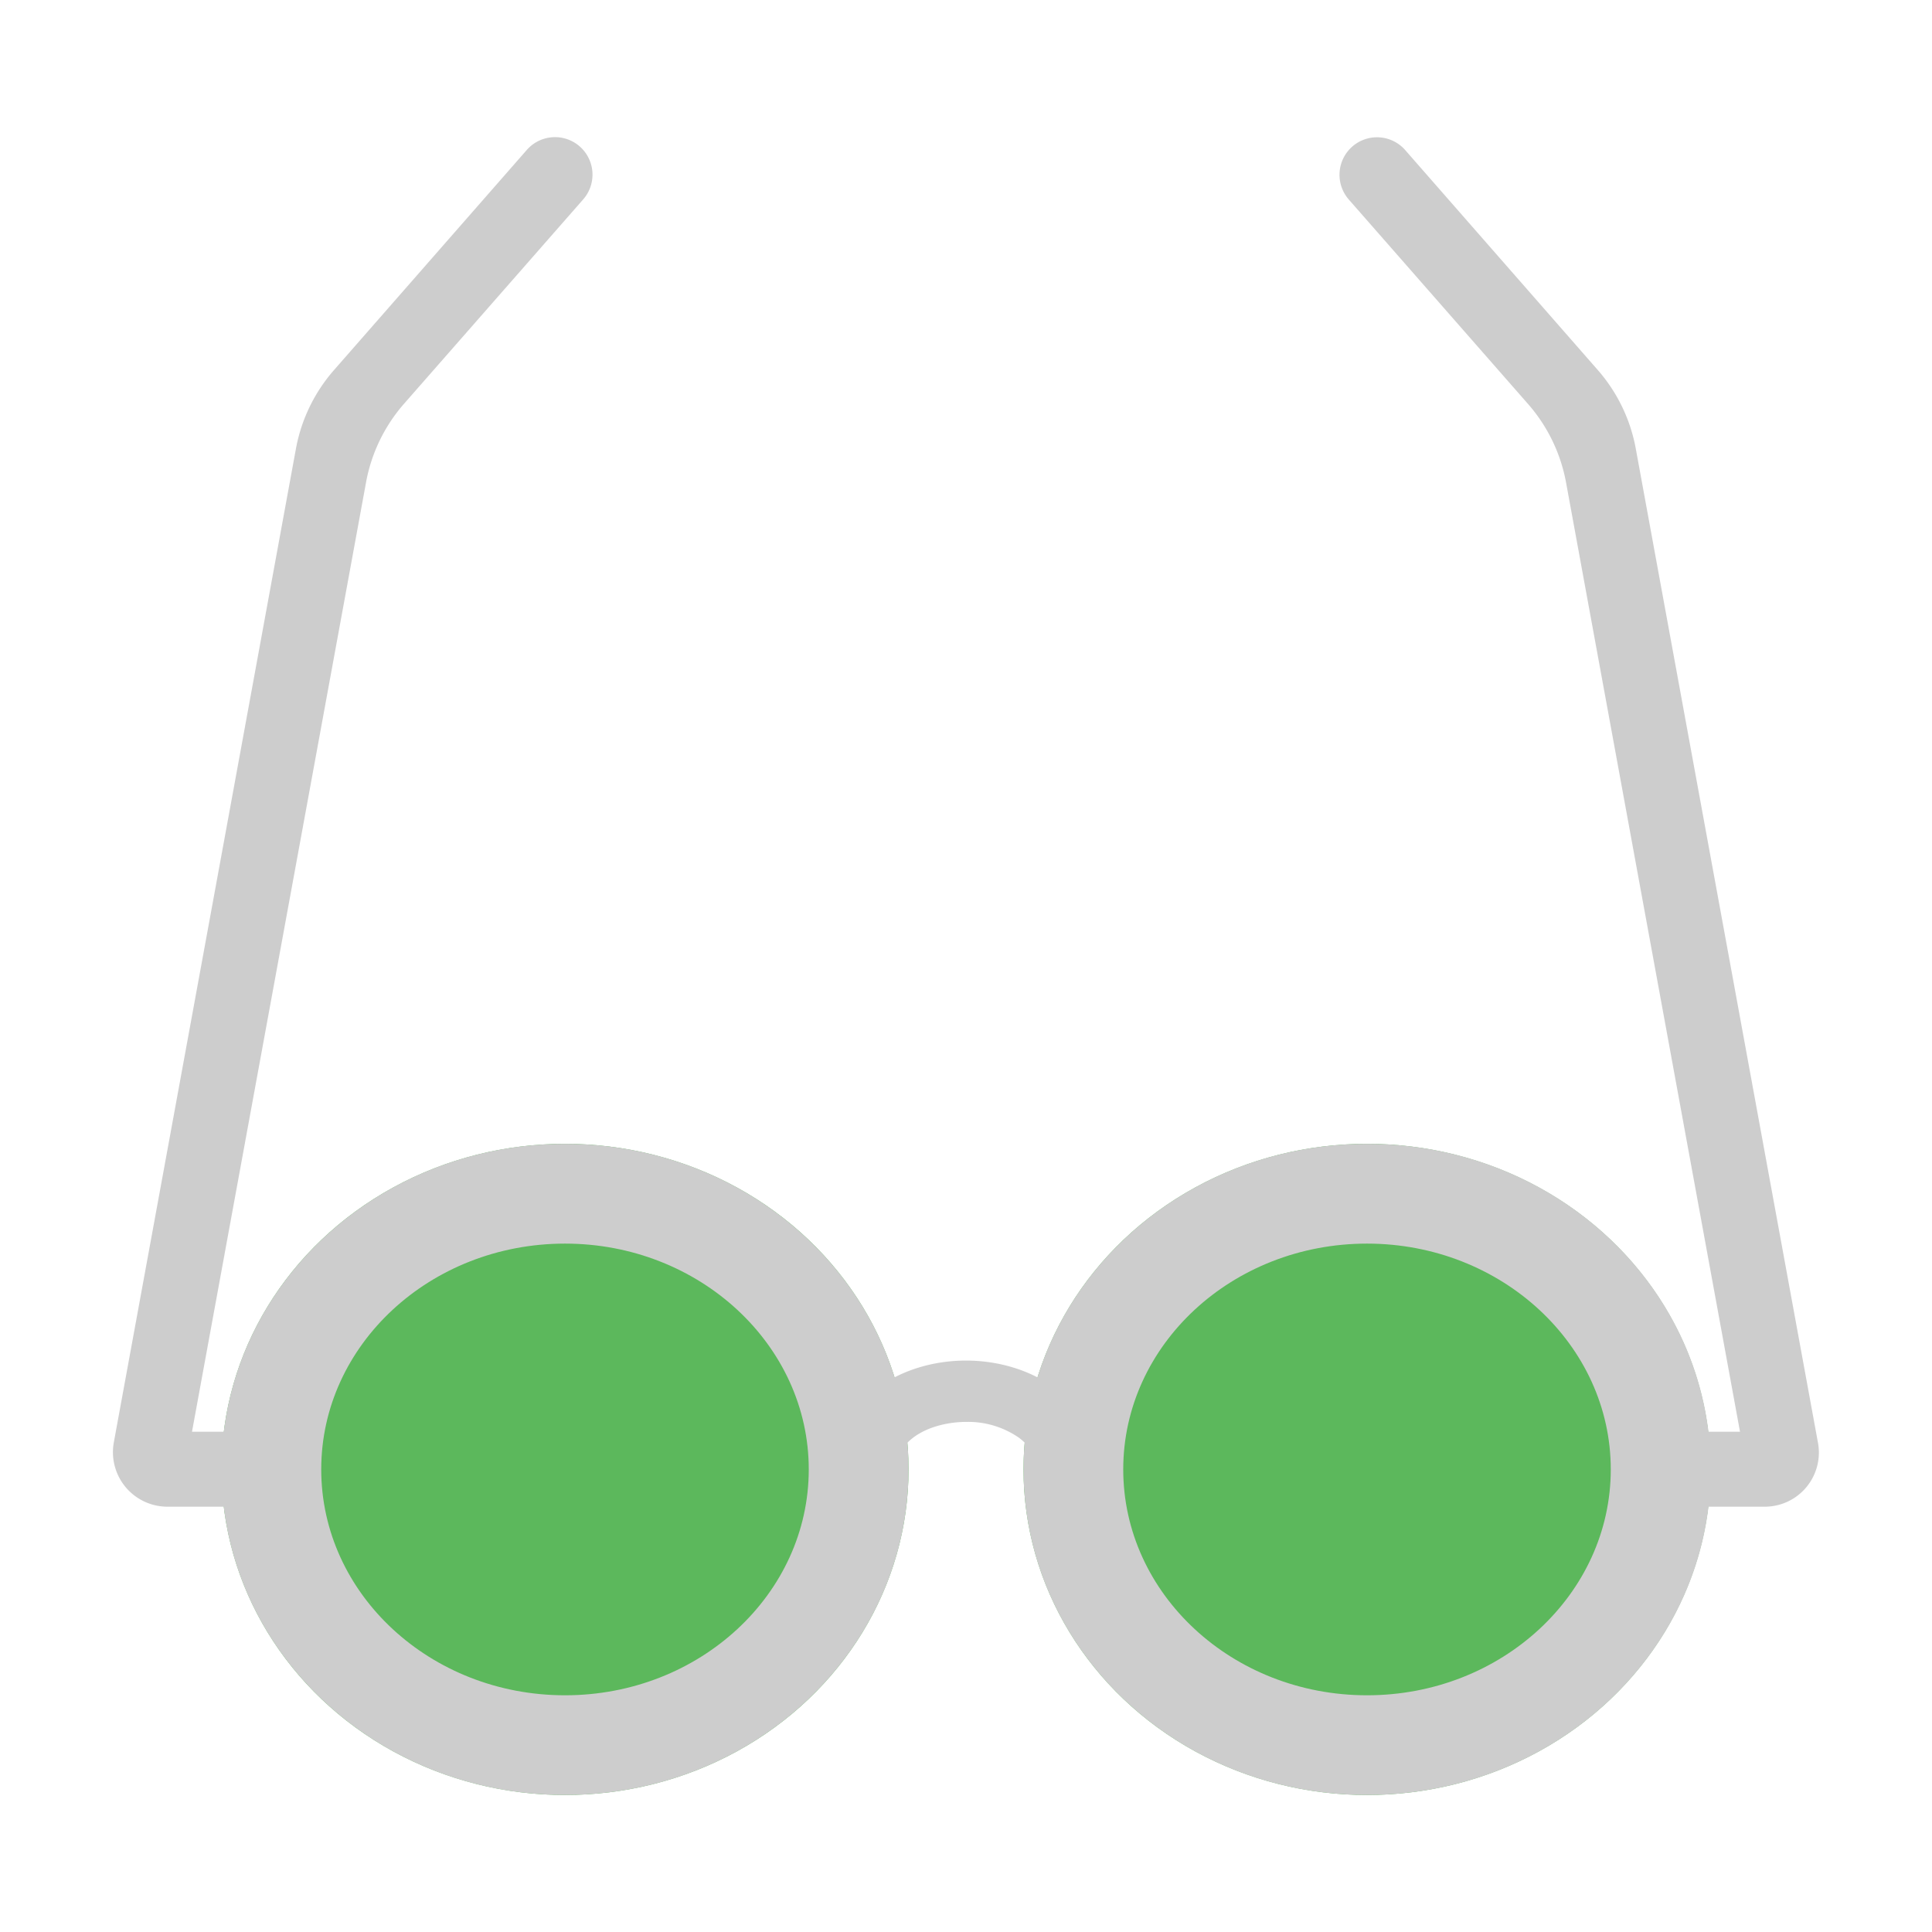 <svg xmlns="http://www.w3.org/2000/svg" viewBox="0 0 283.46 283.46"><title>绿</title><ellipse cx="82.9" cy="215.59" rx="50.4" ry="47.77" fill="#5cb85c"/><path d="M82.9,182.46c19.72,0,35.76,14.86,35.76,33.13s-16,33.14-35.76,33.14-35.77-14.87-35.77-33.14,16-33.13,35.77-33.13m0-14.64c-27.83,0-50.4,21.39-50.4,47.77s22.57,47.77,50.4,47.77,50.4-21.39,50.4-47.77-22.57-47.77-50.4-47.77Z" fill="#cdcdcd"/><ellipse cx="200.57" cy="215.59" rx="50.4" ry="47.77" fill="#5cb85c"/><path d="M200.57,182.46c19.72,0,35.76,14.86,35.76,33.13s-16,33.14-35.76,33.14-35.77-14.87-35.77-33.14,16-33.13,35.77-33.13m0-14.64c-27.84,0-50.4,21.39-50.4,47.77s22.56,47.77,50.4,47.77S251,242,251,215.59s-22.56-47.77-50.39-47.77Z" fill="#cdcdcd"/><path d="M161.31,216.73h-9a6.86,6.86,0,0,0-2.9-5.85,13.1,13.1,0,0,0-7.68-2.26c-3.92,0-10.57,1.71-10.57,8.11h-9c0-11.23,9.85-17.11,19.57-17.11S161.31,205.5,161.31,216.73Z" fill="#cdcdcd"/><path d="M43.09,221.06H24.52a8,8,0,0,1-7.83-9.38L43.42,65.83A24.13,24.13,0,0,1,49,54.3L77.29,22a5.5,5.5,0,0,1,7.76-.52h0a5.51,5.51,0,0,1,.52,7.77l-26.3,30A24.07,24.07,0,0,0,53.7,70.8L28.17,210.06H43.09Z" fill="#cdcdcd"/><path d="M259,221.06H240.37v-11h14.92L229.77,70.8a24.09,24.09,0,0,0-5.58-11.53l-26.3-30a5.51,5.51,0,0,1,.52-7.77h0a5.5,5.5,0,0,1,7.76.52l28.3,32.32A24.11,24.11,0,0,1,240,65.83l26.73,145.85A7.94,7.94,0,0,1,259,221.06Z" fill="#cdcdcd"/></svg>